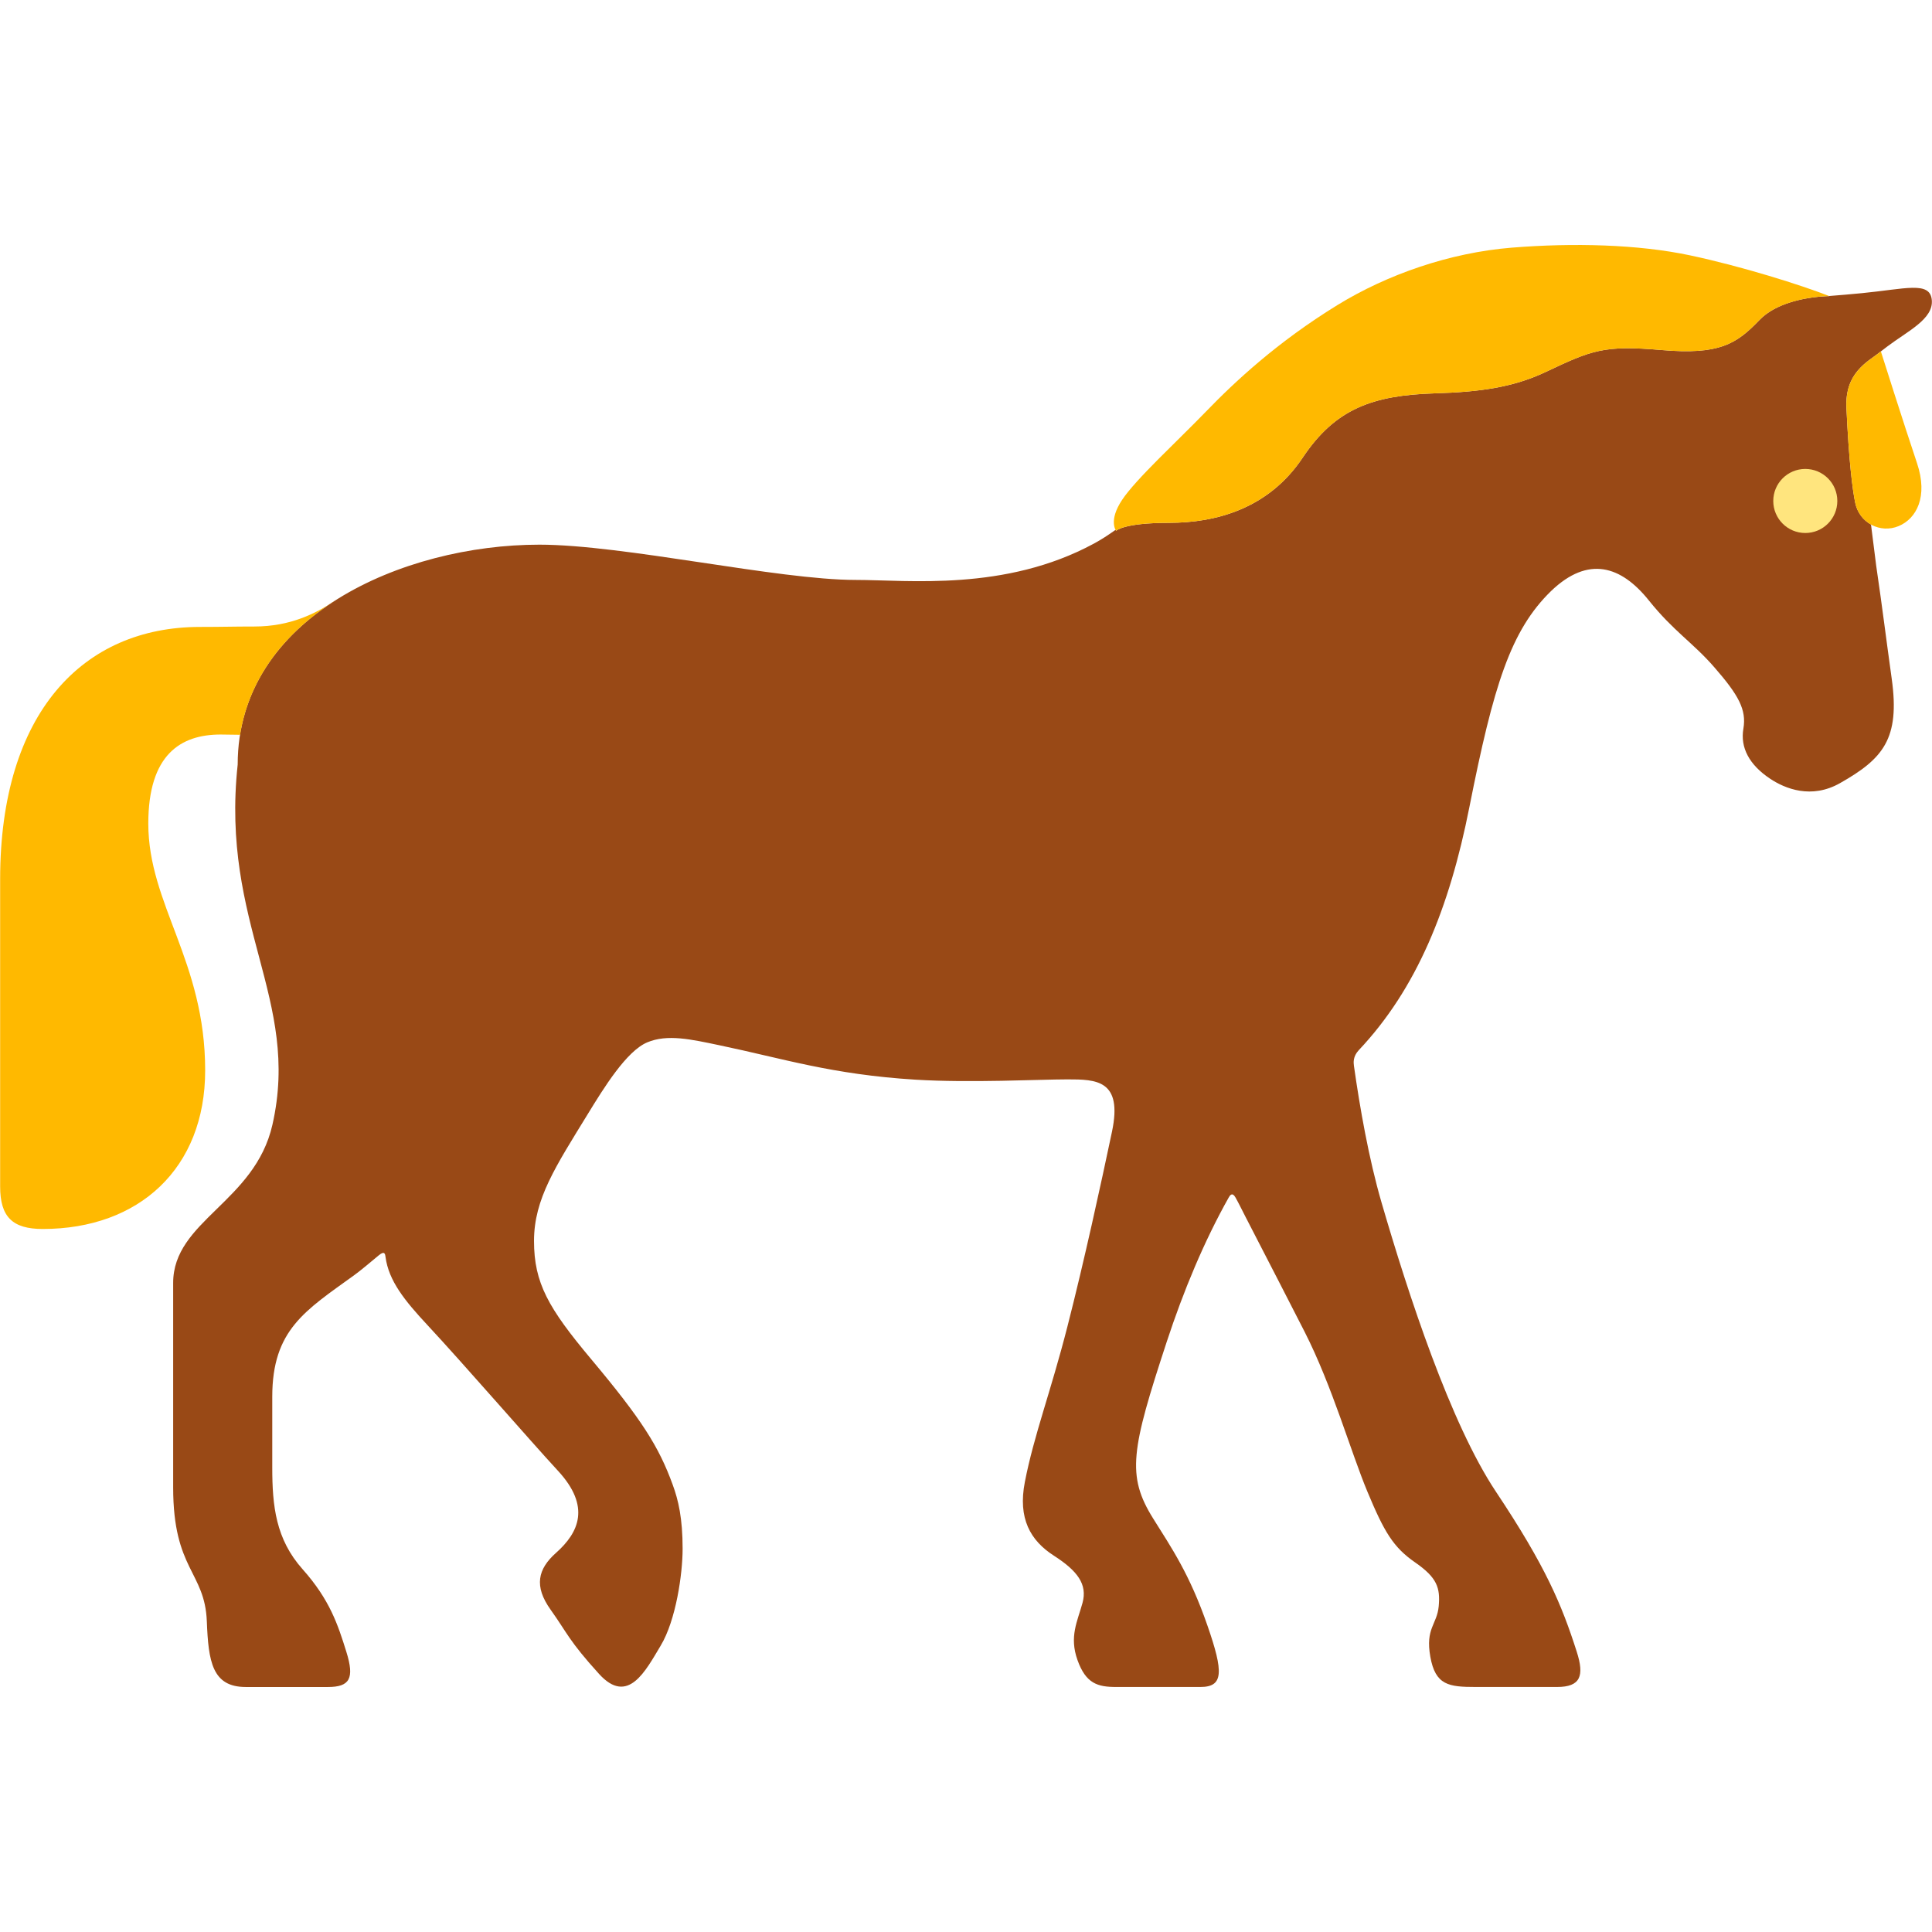 <?xml version="1.0" encoding="utf-8"?>
<!-- Generator: Adobe Illustrator 16.0.0, SVG Export Plug-In . SVG Version: 6.00 Build 0)  -->
<!DOCTYPE svg PUBLIC "-//W3C//DTD SVG 1.1//EN" "http://www.w3.org/Graphics/SVG/1.1/DTD/svg11.dtd">
<svg version="1.1" id="Lager_1" xmlns="http://www.w3.org/2000/svg" xmlns:xlink="http://www.w3.org/1999/xlink" x="0px" y="0px"
	 viewBox="0 0 95.726 95.726" enable-background="new 0 0 95.726 95.726" xml:space="preserve">
<g>
	<g>
		<path fill="#994916" d="M13.498,55.729c1.415-6.231-2.58-9.894-1.721-17.849c0-7.34,8.205-10.893,14.945-10.893
			c4.169,0,11.826,1.747,15.664,1.747c2.623,0,7.41,0.58,11.812-1.799c0.375-0.202,0.727-0.434,1.074-0.682
			c0.016,0.031,0.029,0.048,0.029,0.048s0.346-0.396,2.621-0.396c2.277,0,4.918-0.671,6.627-3.235
			c1.617-2.421,3.467-3.086,6.553-3.181c2.18-0.067,3.848-0.285,5.479-1.057c2.295-1.084,2.871-1.336,5.742-1.089
			c2.869,0.248,3.711-0.296,4.85-1.484c0.811-0.846,2.221-1.089,2.967-1.159c0.135-0.009,0.271-0.017,0.406-0.027
			c0.059-0.002,0.092-0.002,0.092-0.002c-0.004-0.001-0.008-0.003-0.012-0.004c0.539-0.041,1.074-0.088,1.623-0.141
			c2.158-0.208,3.375-0.611,3.467,0.335c0.092,0.947-1.191,1.54-2.207,2.308c-0.109,0.083-0.213,0.163-0.314,0.241
			c-0.002,0-0.002-0.003-0.002-0.003c-0.027,0.025-0.059,0.05-0.092,0.075c-0.008,0.006-0.014,0.012-0.023,0.019
			c-0.566,0.438-1.67,0.987-1.592,2.696c0.119,2.603,0.295,4.041,0.438,4.725c0.102,0.484,0.398,0.855,0.779,1.067
			c0.09,0.719,0.176,1.418,0.258,2.04c0.313,2.127,0.486,3.578,0.77,5.607c0.414,2.974-0.428,3.957-2.563,5.167
			c-1.418,0.804-2.721,0.277-3.469-0.223c-1.031-0.689-1.48-1.542-1.318-2.478c0.16-0.938-0.236-1.659-1.439-3.039
			c-1.07-1.231-2.012-1.775-3.242-3.309c-1.383-1.727-3.006-2.229-4.838-0.479c-2.016,1.957-2.859,4.674-4.059,10.723
			c-0.986,4.986-2.604,8.989-5.479,12.036c-0.291,0.312-0.262,0.614-0.24,0.773c0.293,2.071,0.736,4.6,1.363,6.759
			c1.336,4.588,3.414,10.953,5.674,14.346c2.465,3.698,3.256,5.592,4.002,7.924c0.387,1.203,0.191,1.75-0.977,1.75
			c-1.166,0-2.691,0-4.025,0c-1.336,0-2.002-0.084-2.252-1.5c-0.252-1.418,0.332-1.586,0.416-2.502
			c0.082-0.918-0.084-1.418-1.168-2.169s-1.527-1.499-2.363-3.501c-0.834-2.001-1.73-5.203-3.113-7.926
			c-0.592-1.164-1.801-3.512-2.93-5.699c-0.168-0.323-0.322-0.65-0.496-0.957c-0.158-0.283-0.277-0.104-0.334,0
			c-1.213,2.156-2.24,4.618-3.074,7.157c-1.752,5.337-2.004,6.619-0.666,8.757c0.904,1.447,1.797,2.736,2.684,5.294
			c0.805,2.319,0.801,3.046-0.352,3.046c-2.252,0-3.25,0-4.17,0c-0.916,0-1.5-0.166-1.916-1.334c-0.418-1.167,0-1.918,0.25-2.836
			s-0.25-1.584-1.418-2.335s-1.791-1.845-1.441-3.646c0.447-2.31,1.275-4.443,2.107-7.696c0.834-3.253,1.674-7.114,2.211-9.666
			c0.543-2.576-0.791-2.592-2.211-2.592c-1.416,0-4.807,0.182-7.531,0.014c-4.153-0.258-6.546-1.046-9.722-1.708
			c-1.38-0.288-2.565-0.563-3.569-0.138c-1.027,0.438-2.139,2.242-2.941,3.552c-1.584,2.585-2.663,4.199-2.663,6.284
			s0.709,3.324,2.831,5.857c2.505,2.99,3.352,4.33,4.039,6.218c0.283,0.767,0.493,1.671,0.493,3.179
			c0,1.251-0.332,3.541-1.083,4.792c-0.75,1.251-1.624,2.985-3.055,1.411c-1.504-1.656-1.569-2.017-2.402-3.185
			c-0.835-1.168-0.634-2.015,0.266-2.815c1.133-1.008,1.735-2.295,0.098-4.068c-1.414-1.531-4.65-5.268-6.47-7.223
			c-1.12-1.203-1.92-2.188-2.075-3.377c-0.016-0.112-0.029-0.328-0.326-0.082c-0.486,0.404-0.902,0.756-1.23,0.994
			c-2.422,1.752-4.055,2.702-4.055,6.019c0,1.272,0,2.651,0,3.501c0,1.918,0.174,3.551,1.501,5.043
			c1.349,1.512,1.752,2.752,2.168,4.088c0.418,1.334,0.168,1.75-0.916,1.75s-2.398,0-4.064,0c-1.668,0-1.853-1.266-1.931-3.252
			c-0.098-2.479-1.668-2.547-1.668-6.632c0-4.087,0-7.046,0-10.133C8.577,60.483,12.625,59.57,13.498,55.729z"/>
	</g>
	<g>
		<path fill="#FFB900" d="M9.908,31.063c1.09,0,1.645-0.021,2.697-0.021c1.783,0,3.044-0.647,3.97-1.266
			c0.02-0.014,0.043-0.025,0.062-0.038c-2.448,1.552-4.276,3.77-4.741,6.669c-0.414-0.007-0.756-0.013-0.964-0.013
			c-1.987,0-3.584,0.999-3.584,4.412c0,4.004,2.818,6.811,2.818,12.232c0,4.842-3.268,7.855-8.05,7.855
			c-1.497,0-2.109-0.599-2.109-2.104c0-3.993,0-11.302,0-15.224C0.006,35.315,4.116,31.063,9.908,31.063z"/>
	</g>
	<path fill="#FFB900" d="M93.192,17.408c-0.516,0.459-1.789,0.958-1.707,2.79c0.119,2.603,0.295,4.041,0.438,4.725
		c0.209,0.999,1.248,1.52,2.15,1.144c0.881-0.367,1.471-1.452,0.91-3.121C94.337,21.029,93.192,17.408,93.192,17.408z"/>
	<path fill="#FFB900" d="M90.638,14.671c0,0-2.326,0-3.465,1.188s-1.98,1.732-4.85,1.484c-2.871-0.247-3.447,0.005-5.742,1.089
		c-1.631,0.772-3.299,0.99-5.479,1.057c-3.086,0.095-4.936,0.76-6.553,3.181c-1.709,2.563-4.35,3.235-6.627,3.235
		c-2.275,0-2.621,0.396-2.621,0.396s-0.396-0.495,0.297-1.534c0.691-1.04,2.721-2.892,4.156-4.376s3.52-3.433,6.504-5.271
		c2.471-1.52,5.574-2.601,8.643-2.849c3.068-0.247,6.26-0.164,8.832,0.38C86.308,13.197,89.253,14.127,90.638,14.671z"/>
	<circle fill="#FFE57E" cx="89.448" cy="24.822" r="1.587"/>
</g>
</svg>
